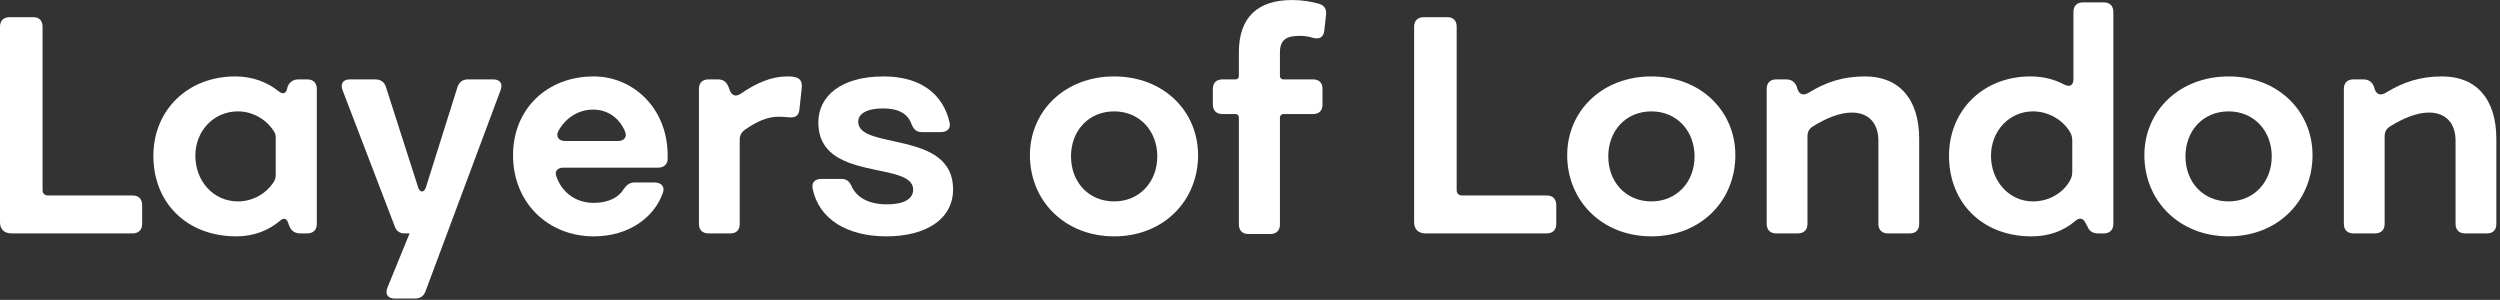 <?xml version="1.0" encoding="UTF-8" standalone="no"?>
<!DOCTYPE svg PUBLIC "-//W3C//DTD SVG 1.1//EN" "http://www.w3.org/Graphics/SVG/1.1/DTD/svg11.dtd">
<svg width="100%" height="100%" viewBox="0 0 767 92" version="1.1" xmlns="http://www.w3.org/2000/svg" xmlns:xlink="http://www.w3.org/1999/xlink" xml:space="preserve" xmlns:serif="http://www.serif.com/" style="fill-rule:evenodd;clip-rule:evenodd;stroke-linejoin:round;stroke-miterlimit:2;">
    <rect x="0" y="0" width="767" height="92" fill="#333333" stroke="none"/>
    <rect id="Artboard1" x="0" y="0" width="766.445" height="91.463" style="fill:none;"/>
    <clipPath id="_clip1">
        <rect id="Artboard11" serif:id="Artboard1" x="0" y="0" width="766.445" height="91.463"/>
    </clipPath>
    <g clip-path="url(#_clip1)">
        <g transform="matrix(0.656,0,0,0.068,-2.84217e-14,0)">
            <g transform="matrix(2.335,0,0,22.573,0,-7597.11)">
                <path d="M2.309,383.206L26.577,383.206C27.761,383.206 28.472,382.496 28.472,381.312L28.472,377.524C28.472,376.34 27.761,375.63 26.577,375.63L9.589,375.63C8.938,375.63 8.524,375.215 8.524,374.564L8.524,341.89C8.524,340.706 7.873,339.996 6.689,339.996L1.894,339.996C0.71,339.996 0,340.706 0,341.89L0,380.958C0,382.378 0.829,383.206 2.309,383.206Z" style="fill:white;fill-rule:nonzero;"/>
            </g>
            <g transform="matrix(2.335,0,0,22.573,0,-7597.11)">
                <path d="M30.721,367.698C30.721,377.109 37.41,383.798 47.354,383.798C50.846,383.798 53.806,382.614 56.115,380.661C56.766,380.069 57.358,380.187 57.654,380.958L57.95,381.726C58.364,382.733 59.074,383.206 60.14,383.206L61.56,383.206C62.744,383.206 63.454,382.496 63.454,381.312L63.454,354.32C63.454,353.136 62.744,352.426 61.56,352.426L59.785,352.426C58.778,352.426 58.009,352.9 57.594,353.906L57.476,354.439C57.18,355.327 56.588,355.386 55.878,354.853C53.451,352.9 50.491,351.834 47.117,351.834C37.587,351.834 30.721,358.582 30.721,367.698ZM39.126,367.698C39.126,362.666 42.855,358.819 47.65,358.819C50.61,358.819 53.333,360.417 54.812,362.726C55.168,363.199 55.227,363.673 55.227,364.205L55.227,371.427C55.227,371.96 55.168,372.374 54.872,372.848C53.392,375.215 50.669,376.814 47.65,376.814C42.737,376.814 39.126,372.729 39.126,367.698Z" style="fill:white;fill-rule:nonzero;"/>
            </g>
            <g transform="matrix(2.335,0,0,22.573,0,-7597.11)">
                <path d="M68.604,354.557L79.081,381.845C79.436,382.792 80.088,383.206 81.035,383.206L82.041,383.206L77.602,394.039C77.069,395.341 77.661,396.23 79.081,396.23L83.047,396.23C84.172,396.23 84.882,395.755 85.237,394.749L100.272,354.557C100.746,353.255 100.154,352.426 98.792,352.426L93.761,352.426C92.696,352.426 91.985,352.9 91.63,353.965L85.297,374.031C84.941,375.097 84.113,375.097 83.758,374.031L77.306,353.965C77.01,352.959 76.24,352.426 75.175,352.426L70.084,352.426C68.723,352.426 68.131,353.255 68.604,354.557Z" style="fill:white;fill-rule:nonzero;"/>
            </g>
            <g transform="matrix(2.335,0,0,22.573,0,-7597.11)">
                <path d="M102.758,367.579C102.758,377.109 109.802,383.798 118.918,383.798C125.962,383.798 131.052,380.01 132.769,375.097C133.243,373.854 132.414,373.025 131.112,373.025L127.087,373.025C126.08,373.025 125.488,373.558 124.896,374.387C123.949,375.985 121.878,377.109 118.918,377.109C115.426,377.109 112.644,375.156 111.46,371.901C110.986,370.776 111.696,370.066 112.821,370.066L131.881,370.066C132.947,370.066 133.716,369.355 133.716,368.349C134.071,358.405 126.909,351.834 118.918,351.834C109.625,351.834 102.758,358.286 102.758,367.579ZM111.815,362.785C113.295,360.062 115.899,358.464 118.8,358.464C121.7,358.464 124.068,360.121 125.192,362.844C125.666,364.028 124.956,364.738 123.772,364.738L113.176,364.738C111.933,364.738 111.282,363.91 111.815,362.785Z" style="fill:white;fill-rule:nonzero;"/>
            </g>
            <g transform="matrix(2.335,0,0,22.573,0,-7597.11)">
                <path d="M141.885,383.206L146.324,383.206C147.508,383.206 148.159,382.496 148.159,381.312L148.159,364.501C148.159,363.614 148.514,362.962 149.284,362.43C151.592,360.832 153.723,359.884 155.973,359.884C156.564,359.884 157.334,359.944 157.985,360.003C159.287,360.121 159.998,359.707 160.116,358.464L160.59,354.084C160.708,352.959 160.294,352.13 159.11,351.953C158.636,351.834 158.163,351.834 157.63,351.834C154.611,351.834 151.592,353.077 148.396,355.267C147.39,355.978 146.561,355.682 146.147,354.557L145.91,353.906C145.495,352.9 144.844,352.426 143.779,352.426L141.885,352.426C140.701,352.426 139.991,353.136 139.991,354.32L139.991,381.312C139.991,382.496 140.701,383.206 141.885,383.206Z" style="fill:white;fill-rule:nonzero;"/>
            </g>
            <g transform="matrix(2.335,0,0,22.573,0,-7597.11)">
                <path d="M163.904,361.068C163.904,373.025 182.846,368.645 182.905,374.446C182.905,376.399 180.893,377.405 177.696,377.405C174.085,377.405 171.659,376.103 170.593,373.854C170.179,372.848 169.587,372.315 168.521,372.315L164.496,372.315C163.253,372.315 162.484,373.025 162.78,374.327C164.023,380.365 169.705,383.798 177.519,383.798C185.391,383.798 190.896,380.424 190.896,374.387C190.896,362.489 171.895,366.632 171.895,360.891C171.895,359.292 173.612,358.227 176.868,358.227C180.064,358.227 181.84,359.352 182.55,361.305C182.964,362.371 183.497,362.962 184.622,362.962L188.41,362.962C189.712,362.962 190.482,362.252 190.186,361.009C188.943,355.563 184.622,351.834 176.986,351.834C168.462,351.834 163.904,355.741 163.904,361.068Z" style="fill:white;fill-rule:nonzero;"/>
            </g>
            <g transform="matrix(2.335,0,0,22.573,0,-7597.11)">
                <path d="M206.286,367.579C206.286,376.695 213.271,383.798 223.156,383.798C233.041,383.798 239.967,376.695 239.967,367.579C239.967,358.76 233.041,351.834 223.156,351.834C213.271,351.834 206.286,358.76 206.286,367.579ZM214.514,367.816C214.514,362.726 218.006,358.819 223.156,358.819C228.247,358.819 231.798,362.726 231.798,367.816C231.798,372.907 228.247,376.814 223.156,376.814C218.006,376.814 214.514,372.907 214.514,367.816Z" style="fill:white;fill-rule:nonzero;"/>
            </g>
            <g transform="matrix(2.335,0,0,22.573,0,-7597.11)">
                <path d="M244.821,359.352L247.484,359.352C247.899,359.352 248.135,359.648 248.135,360.062L248.135,381.431C248.135,382.614 248.846,383.325 250.03,383.325L254.469,383.325C255.653,383.325 256.363,382.614 256.363,381.431L256.363,360.062C256.363,359.648 256.659,359.352 257.014,359.352L262.993,359.352C264.236,359.352 264.887,358.641 264.887,357.458L264.887,354.32C264.887,353.136 264.236,352.426 262.993,352.426L257.014,352.426C256.659,352.426 256.363,352.13 256.363,351.775L256.363,347.04C256.363,344.435 257.784,343.725 260.269,343.725C261.217,343.725 262.105,343.843 263.052,344.139C264.295,344.435 265.065,344.021 265.242,342.719L265.597,339.522C265.716,338.457 265.301,337.628 264.236,337.332C262.697,336.858 260.683,336.563 258.79,336.563C252.042,336.563 248.135,339.877 248.135,347.04L248.135,351.775C248.135,352.13 247.899,352.426 247.484,352.426L244.821,352.426C243.637,352.426 242.926,353.136 242.926,354.32L242.926,357.458C242.926,358.641 243.637,359.352 244.821,359.352Z" style="fill:white;fill-rule:nonzero;"/>
            </g>
            <g transform="matrix(2.335,0,0,22.573,0,-7597.11)">
                <path d="M285.545,383.206L309.814,383.206C310.998,383.206 311.708,382.496 311.708,381.312L311.708,377.524C311.708,376.34 310.998,375.63 309.814,375.63L292.826,375.63C292.175,375.63 291.76,375.215 291.76,374.564L291.76,341.89C291.76,340.706 291.109,339.996 289.925,339.996L285.131,339.996C283.947,339.996 283.237,340.706 283.237,341.89L283.237,380.958C283.237,382.378 284.065,383.206 285.545,383.206Z" style="fill:white;fill-rule:nonzero;"/>
            </g>
            <g transform="matrix(2.335,0,0,22.573,0,-7597.11)">
                <path d="M313.898,367.579C313.898,376.695 320.883,383.798 330.768,383.798C340.653,383.798 347.579,376.695 347.579,367.579C347.579,358.76 340.653,351.834 330.768,351.834C320.883,351.834 313.898,358.76 313.898,367.579ZM322.126,367.816C322.126,362.726 325.619,358.819 330.768,358.819C335.859,358.819 339.41,362.726 339.41,367.816C339.41,372.907 335.859,376.814 330.768,376.814C325.619,376.814 322.126,372.907 322.126,367.816Z" style="fill:white;fill-rule:nonzero;"/>
            </g>
            <g transform="matrix(2.335,0,0,22.573,0,-7597.11)">
                <path d="M355.748,383.206L360.128,383.206C361.312,383.206 362.022,382.496 362.022,381.312L362.022,363.85C362.022,362.962 362.318,362.311 363.087,361.838C365.633,360.24 368.415,359.056 370.901,359.056C374.334,359.056 376.228,361.246 376.228,364.679L376.228,381.312C376.228,382.496 376.939,383.206 378.122,383.206L382.562,383.206C383.746,383.206 384.397,382.496 384.397,381.312L384.397,364.325C384.397,356.333 380.372,351.834 373.565,351.834C369.125,351.834 365.751,352.959 362.259,355.09C361.193,355.741 360.365,355.445 360.009,354.32L359.891,353.906C359.536,352.959 358.826,352.426 357.76,352.426L355.748,352.426C354.564,352.426 353.853,353.136 353.853,354.32L353.853,381.312C353.853,382.496 354.564,383.206 355.748,383.206Z" style="fill:white;fill-rule:nonzero;"/>
            </g>
            <g transform="matrix(2.335,0,0,22.573,0,-7597.11)">
                <path d="M390.375,367.698C390.375,377.109 397.064,383.798 406.89,383.798C410.382,383.798 413.283,382.733 415.591,380.779C416.479,379.951 417.308,380.128 417.781,381.253L418.077,381.786C418.492,382.792 419.202,383.206 420.208,383.206L421.392,383.206C422.576,383.206 423.286,382.496 423.286,381.312L423.286,338.93C423.286,337.746 422.576,337.036 421.392,337.036L417.19,337.036C416.006,337.036 415.295,337.746 415.295,338.93L415.295,352.367C415.295,353.669 414.526,354.024 413.401,353.432C411.389,352.367 409.139,351.834 406.653,351.834C397.242,351.834 390.375,358.582 390.375,367.698ZM398.781,367.698C398.781,362.666 402.51,358.819 407.186,358.819C410.264,358.819 413.105,360.476 414.585,362.903C414.999,363.554 415.059,364.146 415.059,364.916L415.059,370.657C415.059,371.427 414.999,371.96 414.585,372.67C413.224,375.097 410.442,376.814 407.186,376.814C402.391,376.814 398.781,372.729 398.781,367.698Z" style="fill:white;fill-rule:nonzero;"/>
            </g>
            <g transform="matrix(2.335,0,0,22.573,0,-7597.11)">
                <path d="M429.502,367.579C429.502,376.695 436.486,383.798 446.371,383.798C456.257,383.798 463.182,376.695 463.182,367.579C463.182,358.76 456.257,351.834 446.371,351.834C436.486,351.834 429.502,358.76 429.502,367.579ZM437.729,367.816C437.729,362.726 441.222,358.819 446.371,358.819C451.462,358.819 455.014,362.726 455.014,367.816C455.014,372.907 451.462,376.814 446.371,376.814C441.222,376.814 437.729,372.907 437.729,367.816Z" style="fill:white;fill-rule:nonzero;"/>
            </g>
            <g transform="matrix(2.335,0,0,22.573,0,-7597.11)">
                <path d="M471.351,383.206L475.731,383.206C476.915,383.206 477.625,382.496 477.625,381.312L477.625,363.85C477.625,362.962 477.921,362.311 478.691,361.838C481.236,360.24 484.018,359.056 486.504,359.056C489.937,359.056 491.831,361.246 491.831,364.679L491.831,381.312C491.831,382.496 492.542,383.206 493.726,383.206L498.165,383.206C499.349,383.206 500,382.496 500,381.312L500,364.325C500,356.333 495.975,351.834 489.168,351.834C484.728,351.834 481.354,352.959 477.862,355.09C476.796,355.741 475.968,355.445 475.613,354.32L475.494,353.906C475.139,352.959 474.429,352.426 473.363,352.426L471.351,352.426C470.167,352.426 469.457,353.136 469.457,354.32L469.457,381.312C469.457,382.496 470.167,383.206 471.351,383.206Z" style="fill:white;fill-rule:nonzero;"/>
            </g>
        </g>
    </g>
</svg>
